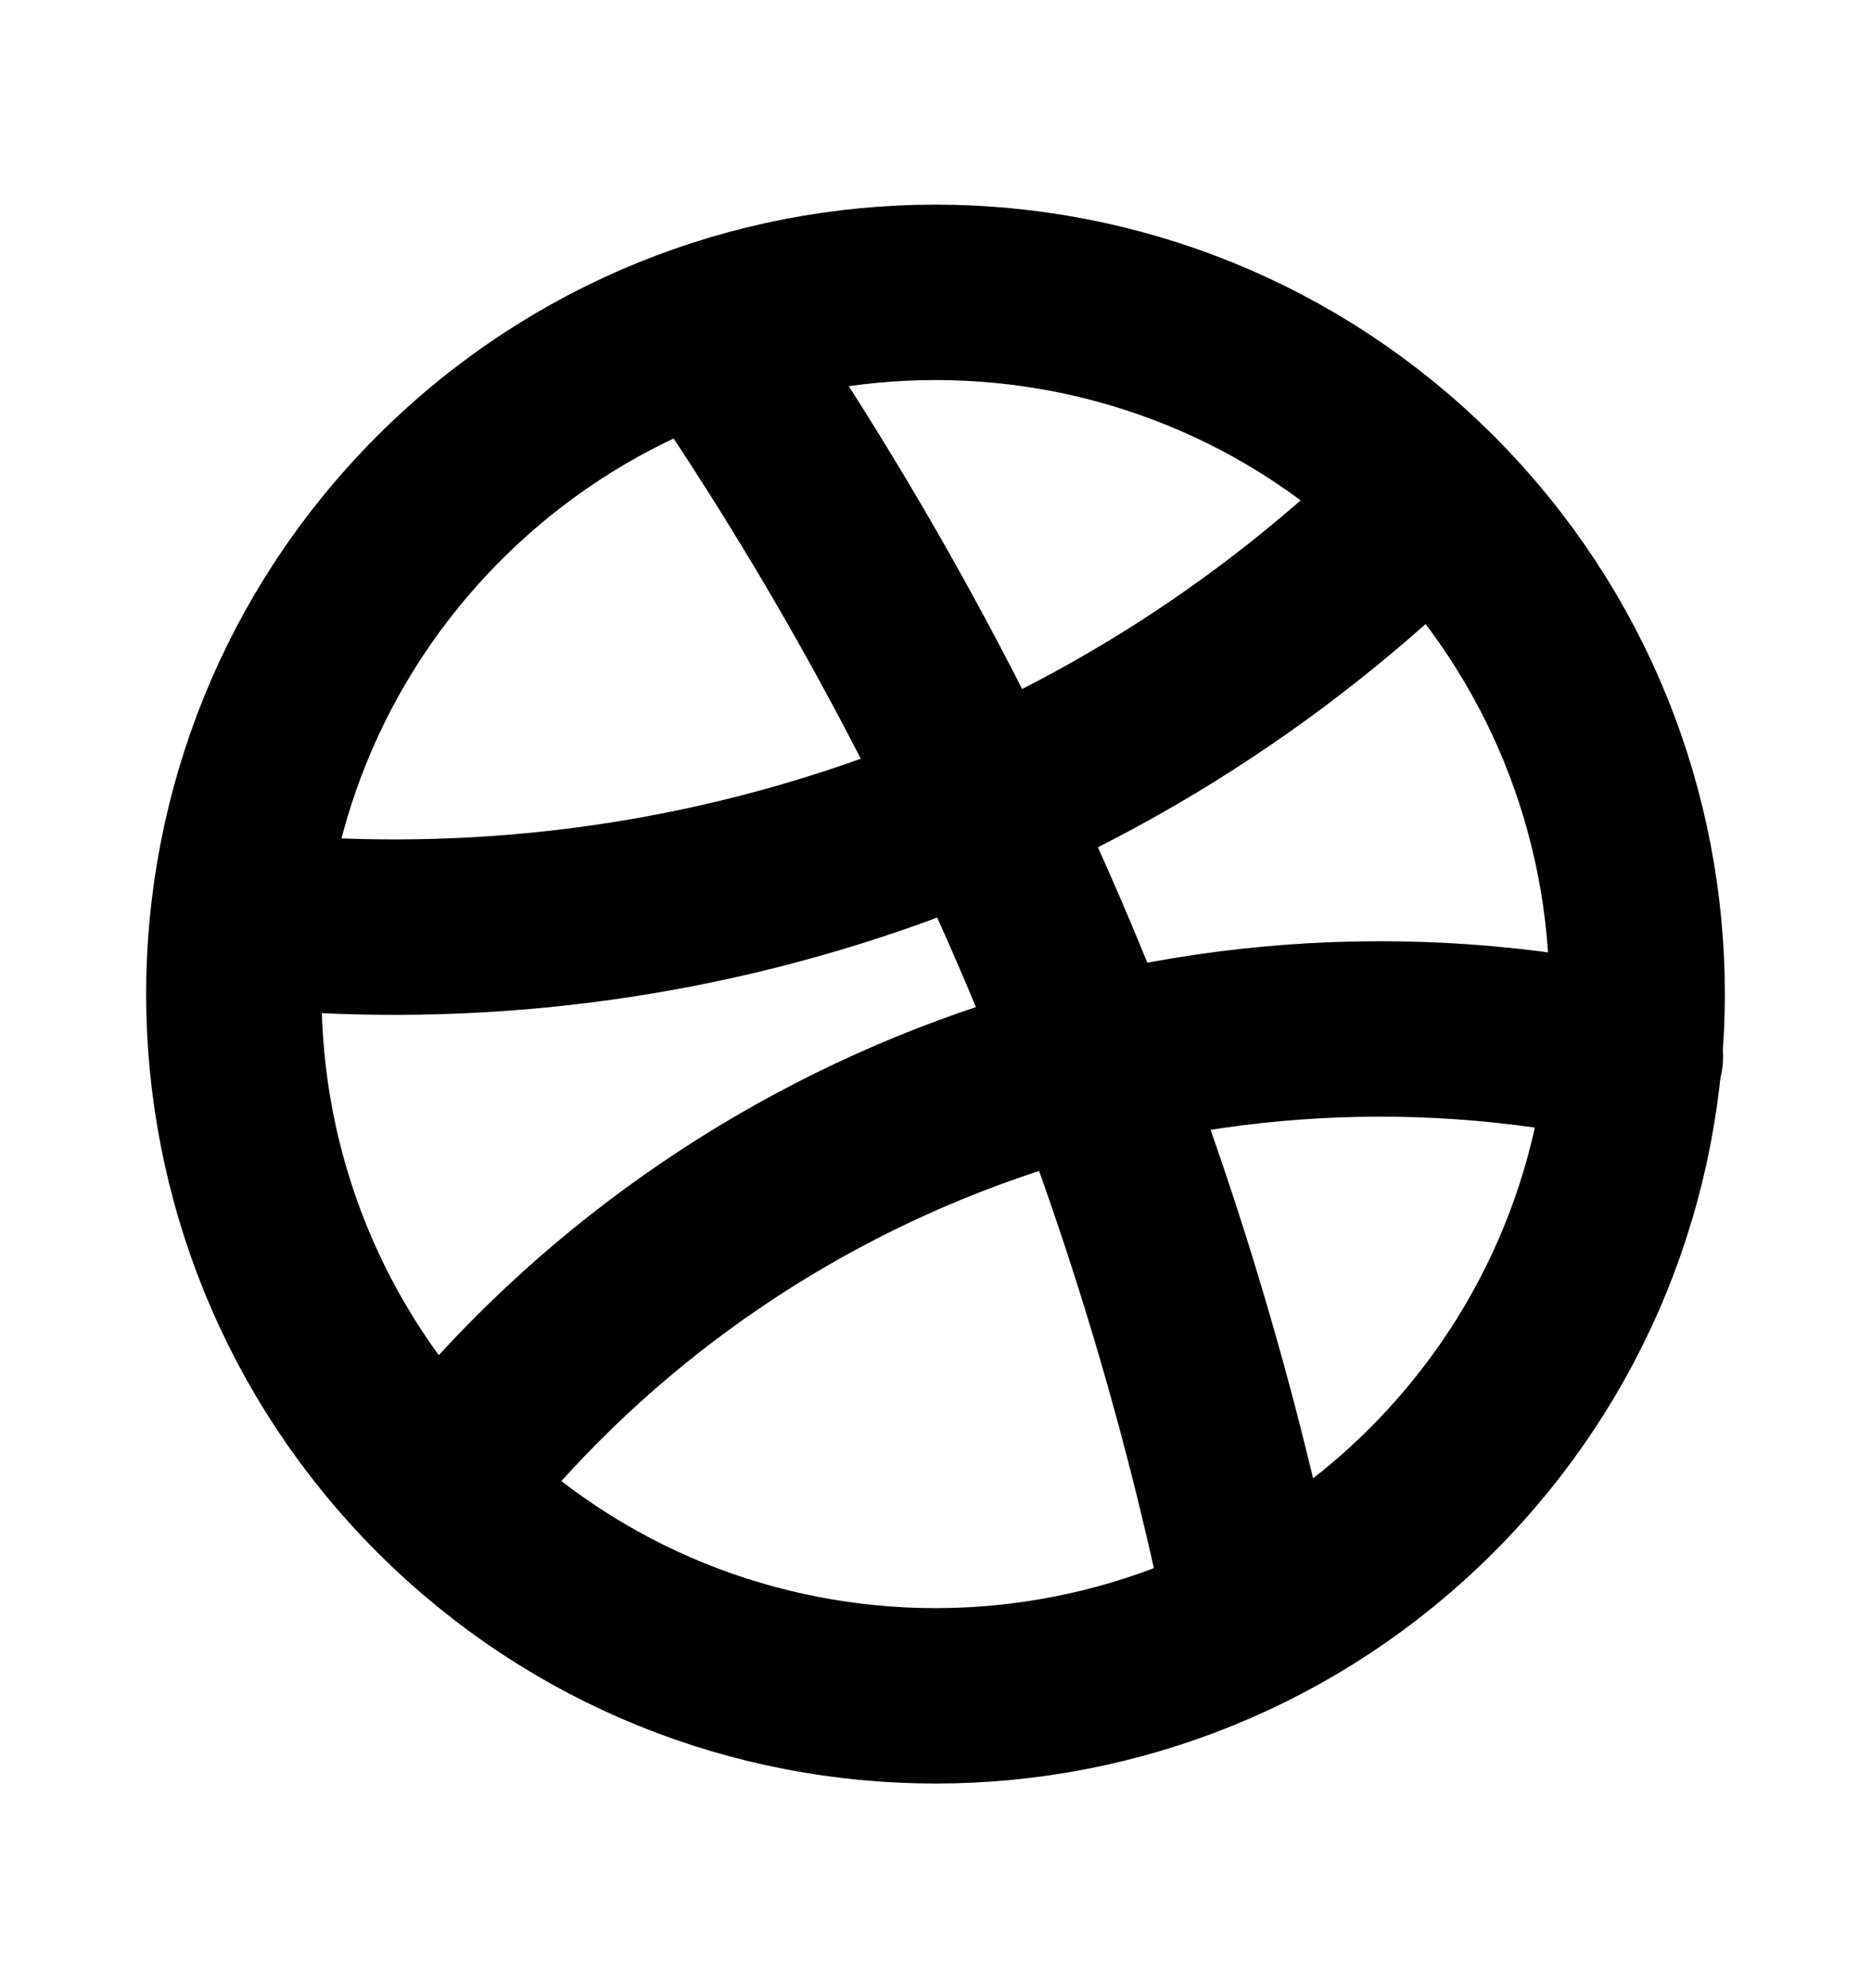 <svg width="16" height="17" viewBox="0 0 16 17" fill="none" xmlns="http://www.w3.org/2000/svg">
<path d="M6.047 2.833C8.378 6.214 9.94 9.964 10.727 13.842" stroke="black" stroke-width="1.5" stroke-linecap="round" stroke-linejoin="round"/>
<path d="M13.985 9.035C10.057 8.175 6.107 9.711 3.758 12.742" stroke="black" stroke-width="1.5" stroke-linecap="round" stroke-linejoin="round"/>
<path d="M2.037 7.857C5.677 8.243 9.453 7.047 12.243 4.257" stroke="black" stroke-width="1.5" stroke-linecap="round" stroke-linejoin="round"/>
<path d="M12.243 4.257C14.586 6.601 14.586 10.399 12.243 12.743C9.899 15.086 6.1 15.086 3.757 12.743C1.414 10.399 1.414 6.6 3.757 4.257C6.101 1.914 9.899 1.914 12.243 4.257" stroke="black" stroke-width="1.5" stroke-linecap="round" stroke-linejoin="round"/>
</svg>
